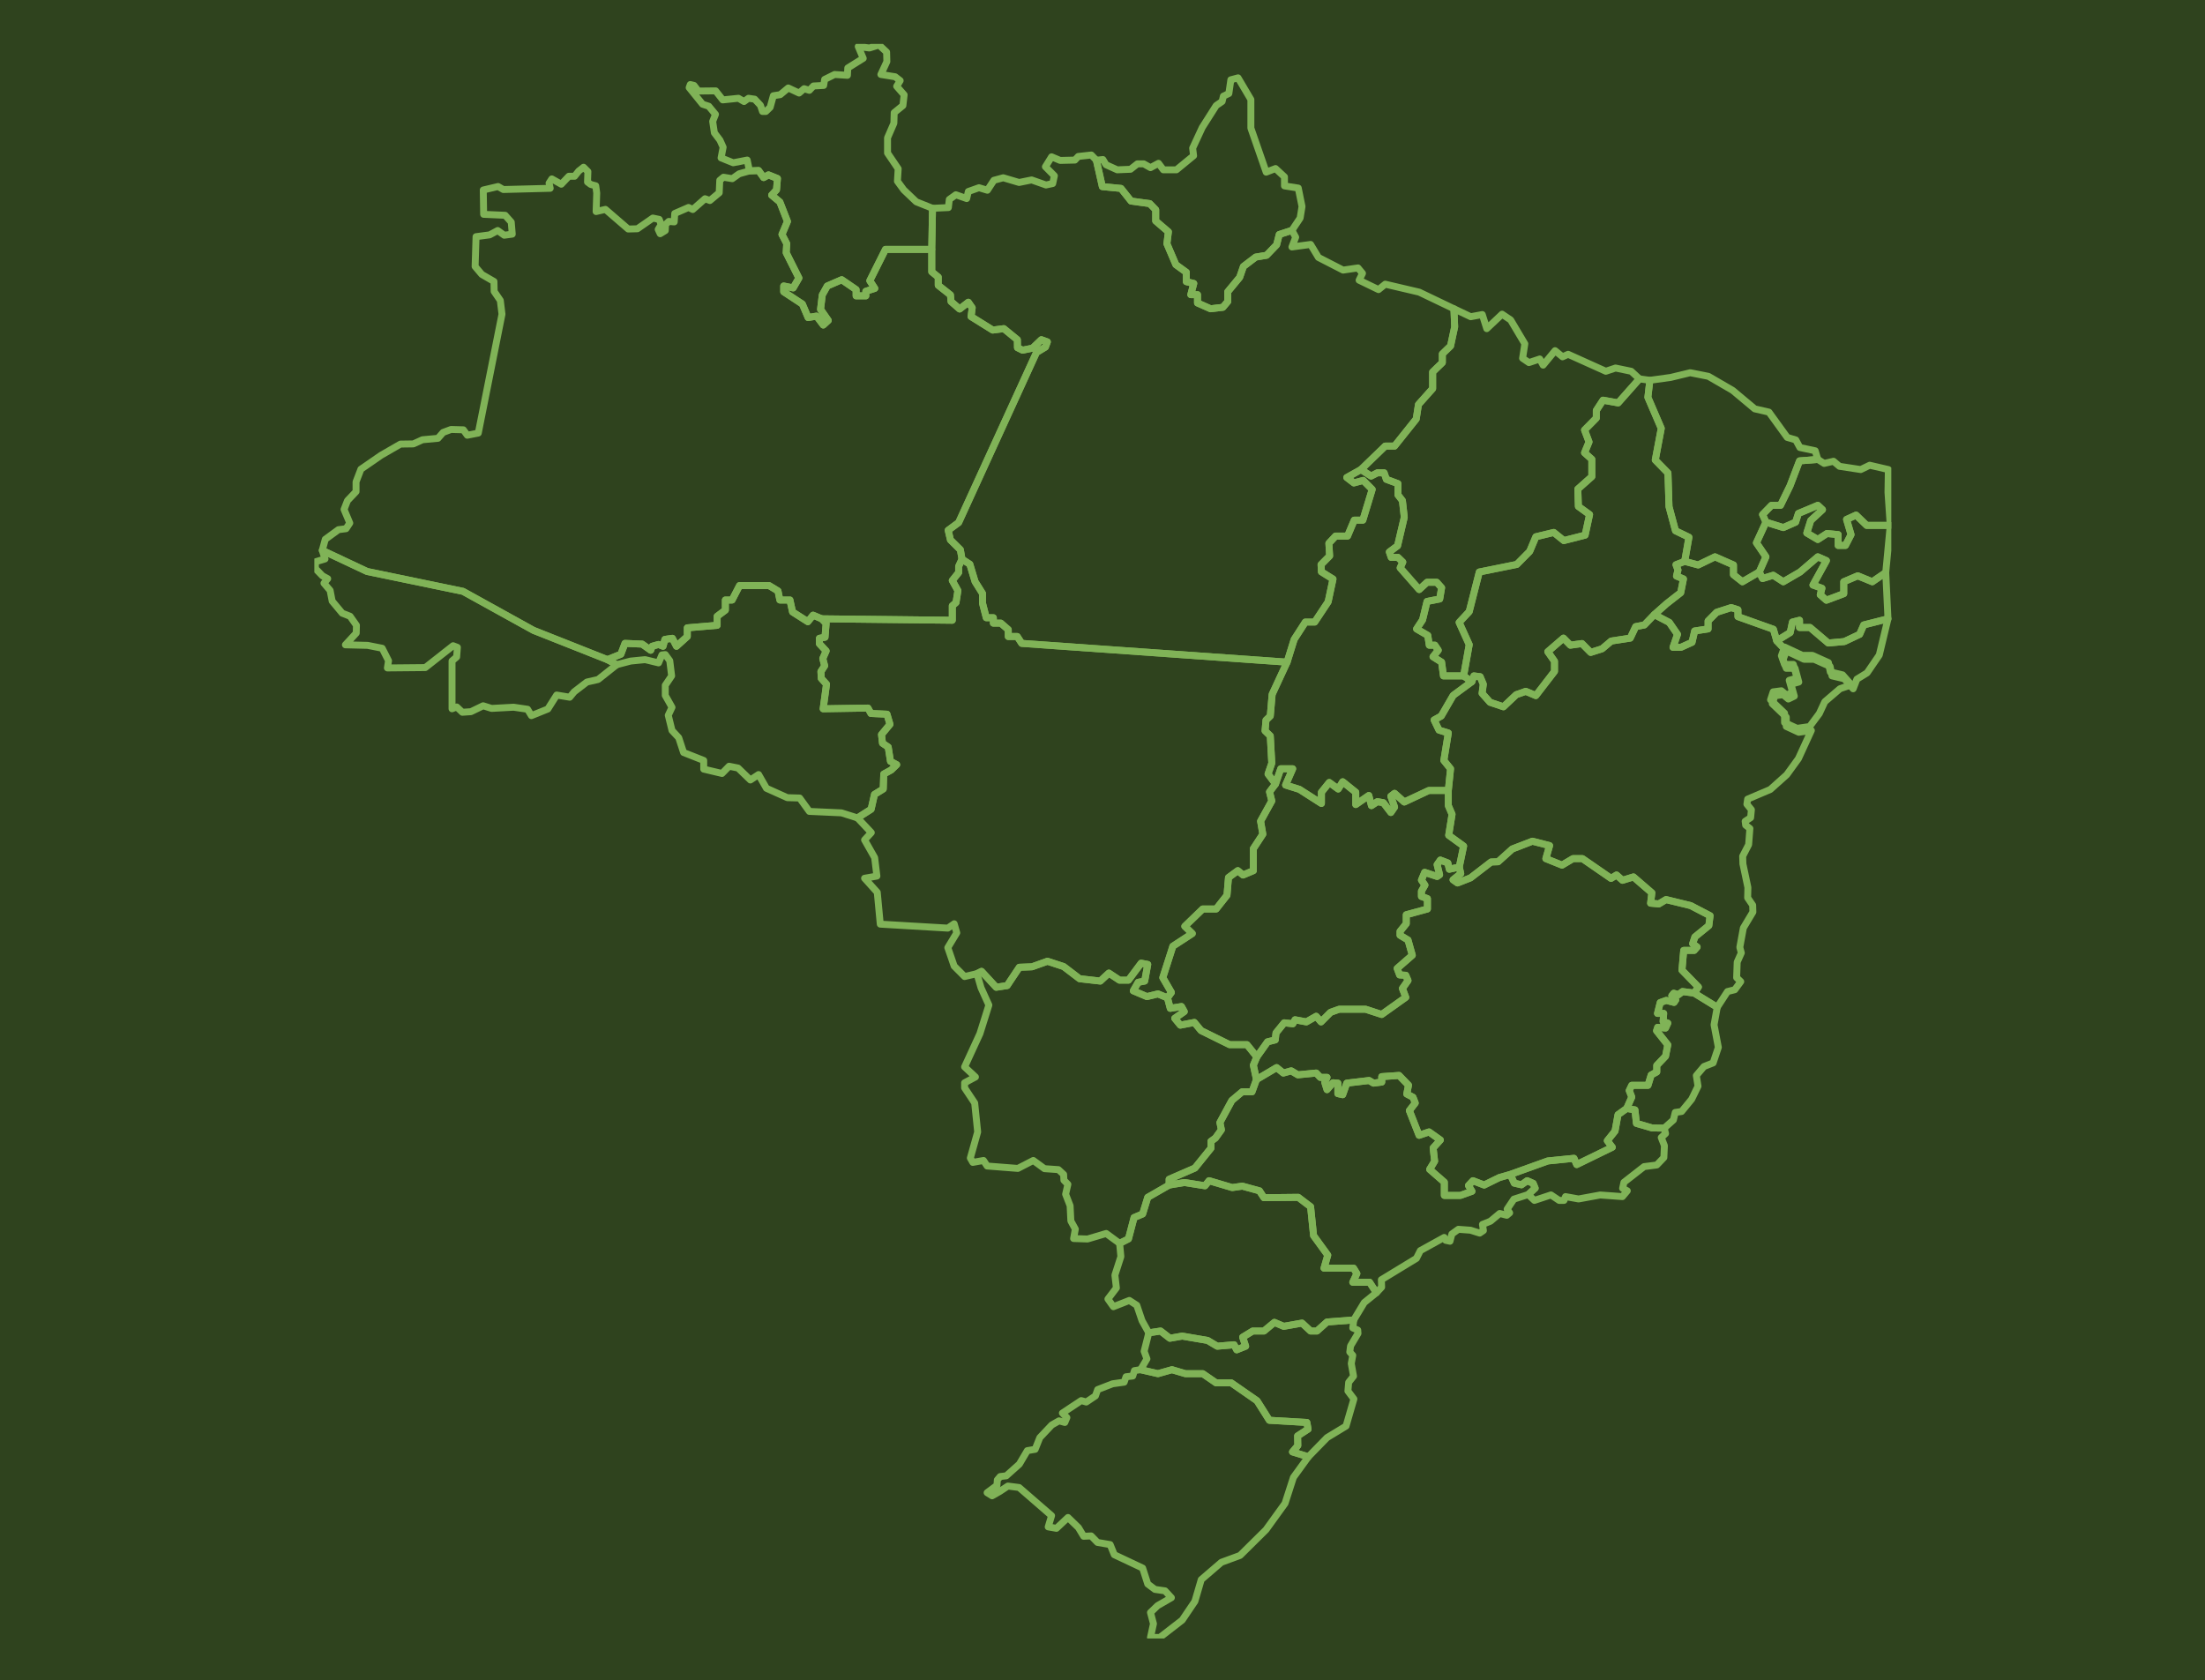 <svg width="954" height="727" viewBox="0 0 954 727" fill="none" xmlns="http://www.w3.org/2000/svg">
<rect width="954" height="727" fill="#2F431E"/>
<g clip-path="url(#clip0_476_2)">
<path d="M493.48 592.678L500.988 594.399L507.043 592.678L512.856 594.399H520.366L526.179 598.386H532.718L543.862 606.124L549.191 614.569L565.42 615.506L565.945 618.4L561.422 621.33L561.502 625.513L559.203 628.25L566.065 630.36L559.604 639.274L555.971 650.533L547.736 661.945L536.513 673.048L528.44 676.018L519.718 683.524L516.973 692.906L511.483 701.036L501.794 708.541H497.759L499.049 702.6L497.759 697.753L500.826 694.783L506.8 691.341L504.055 688.371L499.697 687.746L496.579 685.401L494.366 678.52L482.096 672.736L480.319 668.357L474.829 667.42L472.084 664.603L468.852 664.759L466.591 661.008L462.072 656.63L457.066 661.321L453.512 660.696L454.966 655.849L440.916 643.652L436.072 643.028L432.52 645.373L429.238 647.247L427.084 645.894L431.338 642.712L431.499 640.367L432.735 638.909L435.373 638.597L441.024 633.541L444.471 627.702L447.861 627.13L449.878 622.074L455.046 616.602L458.195 614.805L460.7 615.506L461.588 613.396L459.65 611.443L467.802 606.047L469.984 606.672L473.94 604.014L474.908 601.28L481.369 598.775L486.375 598.074L487.181 595.728L490.087 595.416L490.814 593.07L493.48 592.678Z" stroke="#80B357" stroke-width="3" stroke-linecap="round" stroke-linejoin="round"/>
<path d="M484.411 538.005L488.231 536.076L490.653 526.85L494.366 525.285L496.579 518.095L505.832 512.777L512.454 511.683L521.334 513.092L523.111 510.903L533.123 513.873L537.484 513.248L544.909 515.278L546.847 518.252L561.704 518.095L567.032 522.159L568.326 534.667L574.461 543.112L572.845 548.741H585.605L587.056 551.086L585.279 554.84H592.546L595.506 559.372L590.231 563.647L585.712 571.152L574.138 572.04L569.777 575.947H567.032L563.32 572.508L555.408 573.914L551.37 572.196L546.847 575.947H542.003L537.645 578.605L538.935 582.515L535.062 584.077L533.929 581.891L526.662 582.515L522.466 580.013L511.483 578.136L506.155 579.073L502.12 575.947L497.032 576.728L494.097 571.464L491.836 564.795L488.607 562.71L481.716 565.42L479.351 562.085L483.01 557.29L482.365 551.763L484.948 543.737L484.411 538.005Z" stroke="#80B357" stroke-width="3" stroke-linecap="round" stroke-linejoin="round"/>
<path d="M493.48 592.678L496.225 587.987L495.014 584.705L497.032 576.728L502.12 575.947L506.155 579.073L511.483 578.136L522.466 580.013L526.662 582.515L533.929 581.891L535.061 584.077L538.935 582.515L537.645 578.605L542.003 575.947H546.847L551.369 572.196L555.408 573.914L563.32 572.508L567.032 575.947H569.777L574.138 572.04L585.712 571.152L585.279 574.594L587.432 575.531L587.54 576.991L584.311 582.411L583.989 585.017L585.279 586.474L584.634 590.02L585.605 595.492L583.505 598.15L583.182 601.904L585.766 605.343L582.373 617.071L574.138 622.074L566.065 630.36L559.203 628.25L561.502 625.513L561.422 621.33L565.945 618.4L565.42 615.506L549.191 614.569L543.862 606.124L532.718 598.386H526.179L520.366 594.399H512.856L507.043 592.678L500.988 594.399L493.48 592.678Z" stroke="#80B357" stroke-width="3" stroke-linecap="round" stroke-linejoin="round"/>
<path d="M505.832 512.777V510.275L516.973 505.428L523.918 496.829V493.859L525.856 492.451L528.44 488.856L527.795 485.726L532.962 476.188L537.427 472.437H541.68L543.619 467.121L552.337 461.962L555.247 464.307L558.637 463.367L561.543 465.088L569.455 464.307L571.232 466.181H574.138L573.17 468.371L574.138 471.5L576.722 468.527L578.822 468.683V473.218L580.921 473.686L582.695 468.683L592.331 467.538L594.269 468.683L597.821 468.214V465.869L605.303 465.348L609.395 469.571L608.642 473.374L611.333 474.783L612.301 477.284L609.771 480.567L613.971 491.253L618.275 489.793L623.173 493.284L620.052 496.725L620.697 502.458L618.547 506.003L624.896 511.527V517.26H631.895L636.847 515.487L635.338 512.985L637.277 510.903L642.122 512.777L648.686 509.546L653.424 508.193L655.147 511.944L658.268 512.673L660.744 510.903L663.328 512.048L664.191 514.133L661.174 516.895L654.986 518.876L652.08 523.203L653.155 524.817L651.918 525.861L648.851 525.077L644.866 528.415L641.394 529.82L641.799 532.478L640.183 533.574L636.227 532.322L630.978 531.933L628.154 533.966L627.347 537.093L625.488 536.701L624.843 535.451L614.508 541.156L612.813 544.518L597.659 553.744L597.767 556.975L595.506 559.372L592.546 554.84H585.279L587.056 551.086L585.605 548.741H572.845L574.461 543.113L568.326 534.667L567.032 522.159L561.704 518.095L546.847 518.252L544.909 515.278L537.484 513.248L533.123 513.873L523.111 510.903L521.334 513.092L512.454 511.684L505.832 512.777Z" stroke="#80B357" stroke-width="3" stroke-linecap="round" stroke-linejoin="round"/>
<path d="M653.424 508.193L669.681 502.353L680.983 501.208L682.169 503.918L697.563 496.413L695.41 493.599L698.746 489.428L700.039 482.34L703.806 479.63L707.36 480.254L708.005 486.091L714.788 488.072L720.035 488.151L720.601 490.497L718.744 492.215L720.117 495.733L719.873 500.896L716.806 504.099L711.316 504.803L702.594 511.604L702.031 514.185L704.049 515.278L701.949 517.78L692.342 517.079L682.975 518.797L677.324 517.78L676.679 519.424H674.579L671.025 517.051L663.866 519.424L661.174 516.895L664.191 514.133L663.328 512.048L660.744 510.902L658.268 512.672L655.147 511.944L653.424 508.193Z" stroke="#80B357" stroke-width="3" stroke-linecap="round" stroke-linejoin="round"/>
<path d="M703.805 479.63L705.987 474.703L704.896 471.889L705.987 469.623H713.011L714.383 465.165L716.806 463.836V461.022L720.6 457.035L721.568 452.111L716.723 446.011L717.21 444.526L720.6 444.839L721.568 442.729L719.551 442.025L719.794 438.506H717.128L718.298 433.815L720.923 432.878L724.275 433.739L724.999 432.682L723.304 430.885L724.152 429.789L726.172 430.416L727.946 429.048L732.994 429.712L742.964 435.848L741.592 443.433L743.448 453.204L741.19 459.929L737.231 461.49L733.923 465.4L734.647 470.012L731.903 475.643L727.545 480.959L724.8 481.351L723.99 484.633L720.034 488.152L714.788 488.072L708.005 486.091L707.36 480.255L703.805 479.63Z" stroke="#80B357" stroke-width="3" stroke-linecap="round" stroke-linejoin="round"/>
<path d="M732.994 429.712L734.812 427.091L727.706 419.794L728.459 411.248H732.981L734.271 409.787L732.336 408.33L733.304 405.411L739.331 400.512L739.872 396.237L731.473 391.859L720.816 389.253L717.694 391.13L714.14 390.818L714.681 386.335L706.712 379.454L701.978 380.915L699.394 378.621L697.025 380.079L684.645 371.533H680.553L675.816 374.347L668.818 371.533L670.434 365.902L663.005 364L654.287 367.362L648.149 372.886L645.135 372.99L636.202 379.871L630.601 382.06L628.666 380.704L632.002 377.994L631.357 375.18L627.05 376.12L626.405 373.407L623.173 372.157L621.775 374.139L622.85 378.517L621.775 379.246L616.393 377.473L614.992 380.811L616.5 382.997L614.992 385.603V387.896L617.576 388.836V393.319L608.427 395.821V399.676L605.733 403.014V404.68L609.18 406.765L611.036 413.333L604.496 419.041L605.546 421.855L608.209 422.011L609.18 424.277L606.757 427.719L608.209 431.549L597.795 438.975L590.851 436.709H579.388L575.672 438.038L571.554 442.181L569.455 439.759L565.201 442.181L560.306 441.268L559.335 442.989L555.623 442.573L552.068 446.951L551.746 449.974L548.41 450.807L543.78 457.323L542.271 460.917L543.619 467.121L552.337 461.962L555.246 464.307L558.636 463.367L561.543 465.088L569.455 464.307L571.232 466.181H574.138L573.17 468.371L574.138 471.5L576.722 468.527L578.821 468.683V473.218L580.921 473.686L582.695 468.683L592.331 467.538L594.269 468.683L597.821 468.214V465.869L605.303 465.348L609.395 469.571L608.642 473.374L611.333 474.783L612.301 477.284L609.771 480.567L613.971 491.253L618.274 489.793L623.173 493.284L620.052 496.725L620.697 502.457L618.546 506.003L624.896 511.527V517.26H631.895L636.847 515.487L635.338 512.985L637.277 510.903L642.121 512.777L648.686 509.546L653.424 508.193L669.681 502.353L680.983 501.208L682.169 503.918L697.563 496.413L695.41 493.599L698.746 489.428L700.039 482.34L703.806 479.63L705.987 474.703L704.896 471.889L705.987 469.623H713.011L714.383 465.165L716.806 463.836V461.022L720.601 457.035L721.568 452.111L716.724 446.011L717.211 444.526L720.601 444.839L721.568 442.729L719.551 442.025L719.794 438.506H717.128L718.298 433.815L720.923 432.878L724.275 433.739L724.999 432.682L723.304 430.885L724.152 429.789L726.173 430.416L727.947 429.048L732.994 429.712Z" stroke="#80B357" stroke-width="3" stroke-linecap="round" stroke-linejoin="round"/>
<path d="M543.78 457.323L539.501 452.031H531.991L519.639 445.935L516.733 442.416L510.677 443.589L508.255 440.631L512.372 437.725L511.161 435.536L506.316 436.317L505.105 431.782L500.988 430.064L496.225 431.237L490.331 428.735L492.43 425.061L495.254 424.513L496.579 417.32L493.721 416.772L488.231 424.121H484.357L479.753 421.071L476.04 424.513L467.078 423.496L460.187 418.232L453.189 415.939L446.517 418.336L441.024 418.545L435.749 426.466L431.012 427.195L424.662 420.317L422.67 421.306L424.447 427.406L427.837 434.911L423.963 447.264L417.341 461.649L422.025 466.025L417.341 468.527V470.716L421.702 477.284L422.992 489.793L419.817 501.104L420.893 502.978L425.522 502.145L427.084 504.543L440.379 505.584L447.054 502.145L451.899 505.688L457.926 506.107L460.187 508.193L460.295 510.694L462.018 512.464L461.048 516.739L462.986 521.742L463.309 528.31L465.247 531.853L464.495 535.92L470.522 536.128L478.595 533.73L484.411 538.005L488.231 536.076L490.653 526.85L494.366 525.285L496.579 518.095L505.832 512.777V510.275L516.973 505.428L523.917 496.829V493.859L525.856 492.451L528.44 488.856L527.794 485.726L532.962 476.188L537.427 472.437H541.68L543.619 467.121L542.272 460.917L543.78 457.323Z" stroke="#80B357" stroke-width="3" stroke-linecap="round" stroke-linejoin="round"/>
<path d="M505.105 431.782L506.8 429.436L503.087 423.028L507.448 409.423L515.844 403.951L512.615 400.824L520.366 393.319H526.179L530.862 387.376L531.507 379.715L535.545 376.744L537.806 378.621L542.272 376.744V367.206L546.364 360.95L545.396 355.322L550.241 346.568L549.27 342.657L551.853 339.219L554.114 332.651H559.282L556.214 339.687L562.188 341.561L571.716 347.661V342.814L575.106 338.591L578.983 341.405L580.921 338.279L586.572 342.814V348.129L592.223 344.222L593.356 348.598L595.939 346.88L598.523 347.349L601.751 351.571L603.367 349.226L601.751 344.534L603.367 343.282L607.564 347.036L618.221 342.033H626.62V348.598L628.233 352.352L626.781 361.422L633.239 366.113L631.357 375.18L627.05 376.12L626.405 373.407L623.173 372.157L621.775 374.139L622.85 378.517L621.775 379.246L616.393 377.473L614.992 380.811L616.501 382.997L614.992 385.603V387.896L617.576 388.836V393.319L608.427 395.821V399.676L605.733 403.014V404.68L609.18 406.765L611.036 413.333L604.496 419.041L605.546 421.855L608.209 422.011L609.18 424.277L606.757 427.719L608.209 431.549L597.795 438.975L590.851 436.709H579.388L575.672 438.038L571.555 442.181L569.455 439.759L565.202 442.181L560.306 441.268L559.335 442.989L555.623 442.573L552.068 446.951L551.746 449.974L548.41 450.807L543.78 457.323L539.501 452.031H531.991L519.639 445.935L516.733 442.417L510.677 443.589L508.255 440.631L512.372 437.725L511.161 435.536L506.316 436.317L505.105 431.782Z" stroke="#80B357" stroke-width="3" stroke-linecap="round" stroke-linejoin="round"/>
<path d="M551.853 339.219L548.625 334.917L550.241 330.225L549.592 318.421L547.331 316.232L547.736 311.62L549.592 309.823L550.402 300.441L556.859 286.524L442.048 278.394L440.11 275.421H436.233V272.45L433.004 269.636H429.775V267.291H426.708L425.092 261.038V256.816L421.863 251.656L419.602 244.151L416.212 241.961L414.758 245.088V247.746L412.013 251.187L414.435 255.563L413.629 260.723L412.013 262.131V268.387L355.496 267.759L357.431 269.793L356.947 275.736L354.525 276.205V278.55L357.431 281.676L355.98 284.959L356.786 288.088L355.17 290.59L355.335 293.56L357.593 296.062L356.141 306.694L375.517 306.381L376.81 308.727L383.754 309.039L385.045 313.418L381.386 317.849L381.816 321.6L384.292 323.268L385.26 329.42L387.951 330.878L385.582 333.171L382.353 334.944L382.138 341.405L378.344 343.751L376.892 350.163L370.998 353.917L376.971 360.28L374.065 363.434L378.426 371.116L379.394 379.09L374.065 380.027L379.555 386.127L380.848 399.884L410.074 401.605L412.819 399.728L413.951 403.639L410.074 410.047L412.819 418.024L417.341 422.559L422.67 421.307L424.662 420.318L431.012 427.195L435.749 426.466L441.024 418.545L446.517 418.336L453.189 415.939L460.187 418.232L467.078 423.496L476.04 424.513L479.753 421.071L484.357 424.121H488.231L493.721 416.772L496.579 417.32L495.254 424.513L492.43 425.061L490.331 428.735L496.225 431.237L500.988 430.064L505.105 431.782L506.8 429.436L503.087 423.028L507.448 409.423L515.844 403.951L512.615 400.824L520.366 393.319H526.179L530.862 387.376L531.507 379.715L535.545 376.744L537.806 378.621L542.272 376.744V367.206L546.364 360.95L545.396 355.322L550.241 346.568L549.27 342.657L551.853 339.219Z" stroke="#80B357" stroke-width="3" stroke-linecap="round" stroke-linejoin="round"/>
<path d="M355.496 267.759L351.78 266.198L349.519 269.012L342.901 264.789L341.768 259.63H337.408L336.601 255.719L332.727 253.374H319.971L316.739 259.63H313.833V264.008L310.281 266.666V270.576L297.363 271.67V275.421L292.68 279.643L290.903 276.205L287.674 276.673L286.864 279.643L284.929 278.862L282.184 279.643L281.536 281.364L277.823 278.706L270.395 278.394L268.618 283.085L262.806 285.431L266.844 287.617L272.817 286.055L279.114 285.431L284.929 286.836L286.381 283.397L287.835 283.241L289.774 285.899L290.58 292.464L287.835 296.531V300.909L290.741 306.069L289.125 309.508L290.741 316.076L293.648 319.202L295.747 325.614L304.466 329.053V332.807L312.381 334.684L315.449 331.554L319.322 332.338L324.651 337.498L328.205 335.152L331.595 341.093L340.639 345.159L345.968 345.315L350.164 351.1L364.053 351.727L370.998 353.917L376.892 350.163L378.344 343.751L382.138 341.405L382.354 334.944L385.582 333.171L387.951 330.878L385.26 329.42L384.292 323.269L381.816 321.6L381.386 317.849L385.045 313.418L383.754 309.039L376.81 308.727L375.517 306.381L356.141 306.694L357.593 296.062L355.335 293.56L355.17 290.59L356.786 288.088L355.98 284.959L357.431 281.676L354.525 278.55V276.205L356.948 275.736L357.431 269.793L355.496 267.759Z" stroke="#80B357" stroke-width="3" stroke-linecap="round" stroke-linejoin="round"/>
<path d="M262.806 285.431L230.831 272.763L200.312 255.879L158.813 247.277L139.434 238.155L140.62 241.857L136.474 243.107V246.025L139.488 249.154L141.778 250.404L140.162 252.36L142.827 255.487L143.713 260.098L148.074 265.337L151.464 266.666L154.212 270.576L154.13 273.936L149.446 279.019L159.053 279.254L165.353 280.504L168.097 285.899L167.614 289.025L184.004 288.869L196.033 279.41L197.89 280.112L197.567 284.282L195.575 286.003V306.694L197.621 305.913L200.043 308.206L203.759 307.946L209.034 305.392L212.692 306.537L222.22 306.017L228.248 306.902L229.917 309.664L237.023 306.798L240.843 300.753L246.494 301.69L248.433 299.345L253.923 295.125L258.767 294.029L266.844 287.617L262.806 285.431Z" stroke="#80B357" stroke-width="3" stroke-linecap="round" stroke-linejoin="round"/>
<path d="M416.212 241.961L415.51 237.895L411.206 233.62L410.236 229.453L414.758 226.115L448.427 152.521L452.301 150.176L453.136 147.934L450.552 146.997L446.732 150.647L442.425 151.532L440.218 150.436L440.164 146.997L434.298 142.202L429.507 142.827L420.14 136.991L420.624 133.184L418.957 130.787L415.188 133.708L411.475 130.474L411.206 127.608L405.932 123.438V119.895L403.13 117.602V107.907H383.106L376.326 121.46L378.48 124.794L374.603 126.047V128.025H370.403V125.315L364.161 121.04L357.918 123.753L355.765 127.608L355.009 133.864L358.348 138.659L356.195 140.637L353.289 136.782L349.627 137.407L347.151 131.571L339.077 126.255V123.753L343.169 124.586L345.645 120.311L340.156 109.368L340.371 105.405L338.325 101.443L340.693 95.815L337.408 87.397L333.856 84.427L335.956 82.161L336.361 77.234L332.484 75.67L330.384 76.842L328.205 73.796L324.249 73.952L319.806 75.201L316.821 77.314L313.026 76.686L311.41 78.015L311.17 83.41L307.132 86.773L305.032 85.992L299.732 90.655L297.901 89.77L291.924 92.376L291.709 96.023L289.341 95.815L287.943 97.171L287.835 99.777L285.628 101.131L284.768 99.257L286.058 97.171L285.198 94.93L282.453 94.357L275.777 98.993L271.793 99.1L261.945 90.603L257.907 91.54L258.176 83.515L257.746 80.388L255.592 79.816L254.195 78.772L254.356 74.237L252.471 72.362L250.371 74.028L248.594 76.27H246.118L242.836 79.712L238.744 77.418L237.561 79.24L238.045 81.481L217.752 82.005L215.491 80.701L209.087 82.213L209.249 92.741L218.559 93.157L221.196 96.127L221.629 101.314L218.157 101.783L215.33 99.75L211.858 101.627L205.963 102.408L205.561 115.308L208.468 118.75L213.717 121.797L213.796 126.099L216.462 130.006L217.186 135.949L206.934 187.392L202.168 188.329L200.473 185.984L195.145 185.827L191.717 187.113L189.494 189.658L182.793 190.283L178.837 192.08L173.265 192.16L164.869 197.007L156.147 203.027L154.047 208.499V212.722L150.335 216.629L148.855 220.435L151.331 226.323L149.715 228.773L146.433 229.192L140.728 233.36L139.434 238.155L158.813 247.277L200.312 255.878L230.831 272.763L262.806 285.43L268.618 283.085L270.395 278.394L277.823 278.706L281.536 281.364L282.184 279.643L284.929 278.862L286.864 279.643L287.674 276.673L290.903 276.204L292.68 279.643L297.363 275.42V271.669L310.281 270.576V266.666L313.833 264.008V259.629H316.739L319.971 253.374H332.727L336.601 255.719L337.408 259.629H341.768L342.901 264.789L349.519 269.012L351.78 266.197L355.496 267.759L412.013 268.387V262.131L413.629 260.723L414.435 255.563L412.013 251.187L414.758 247.745V245.088L416.212 241.961Z" stroke="#80B357" stroke-width="3" stroke-linecap="round" stroke-linejoin="round"/>
<path d="M403.13 107.907L403.456 90.135L396.429 87.321L391.021 82.161L388.277 78.407L388.599 73.012L383.995 66.211V59.643L386.74 53.31L386.876 48.751L390.642 45.677L391.183 41.038L387.951 37.336L389.459 34.886L387.306 33.22L381.117 32.228L383.701 26.652L383.593 22.534L380.308 19.459L376.165 20.764L371.32 20.136L373.474 25.244L366.798 29.414L366.637 32.592L361.093 32.228L356.786 34.365L356.356 36.971L351.942 37.207L350.164 39.084L347.906 38.38L345.725 40.254L341.041 38.067L337.569 40.958L334.584 41.426L333.211 46.433L331.355 48.23H329.9L329.012 45.572L326.51 42.915L323.844 42.523L321.906 43.928L319.484 42.523L312.704 43.227L309.633 39.317L302.126 39.396L300.269 36.971L298.654 36.579L298.17 37.911L303.982 45.101L306.648 45.961L309.554 49.48L308.343 52.53L309.07 57.456L311.492 60.659L312.865 63.709L311.976 68.321L317.223 70.433L323.278 69.261L324.249 73.952L328.205 73.796L330.384 76.842L332.484 75.67L336.361 77.234L335.956 82.161L333.856 84.427L337.408 87.397L340.693 95.815L338.325 101.443L340.371 105.405L340.156 109.368L345.645 120.311L343.169 124.586L339.077 123.753V126.255L347.151 131.571L349.627 137.407L353.289 136.782L356.195 140.637L358.348 138.659L355.009 133.864L355.765 127.608L357.918 123.753L364.161 121.04L370.403 125.315V128.025H374.603V126.047L378.48 124.794L376.326 121.46L383.106 107.907H403.13Z" stroke="#80B357" stroke-width="3" stroke-linecap="round" stroke-linejoin="round"/>
<path d="M474.345 69.337L476.929 80.753L485.002 81.534L489.36 87.008L497.436 88.102L500.02 90.76V95.607L505.51 100.298L504.865 105.457L508.738 114.527L513.261 117.81V121.876L516.489 122.657L515.199 127.504H518.105V131.102L523.756 133.604L529.085 132.976L531.185 130.475V126.255L536.352 119.999L537.968 115.308L543.296 111.242L547.98 110.461L552.337 105.926L553.469 101.471L558.959 99.673L562.51 94.358L563.32 89.354L561.704 81.377L555.73 80.44V76.53L551.853 72.935L547.818 74.497L541.196 55.423V43.071L535.653 33.689L532.532 34.522L531.668 40.465L529.3 41.61L528.762 43.904L526.179 45.677L520.151 55.163L516.005 64.101L516.41 67.384L508.982 73.483H503.331L501.231 70.666L497.759 72.543L494.853 70.902H492.108L489.12 73.248L483.386 73.483L478.542 71.294L477.169 69.025L474.345 69.337Z" stroke="#80B357" stroke-width="3" stroke-linecap="round" stroke-linejoin="round"/>
<path d="M556.859 286.524L559.927 276.673L564.771 269.168H568.81L574.622 260.41L576.722 250.56L571.716 247.433L571.555 244.307L575.267 240.553L574.945 235.081L577.851 231.954H583.021L585.927 225.074H589.64L593.678 211.785L589.801 207.874L585.766 208.967L582.695 206.622L588.833 203.183L599.329 193.02H603.367L612.731 181.293L613.702 175.04L619.837 168.159V160.967L624.036 156.9V153.149L627.588 149.707L629.365 141.421L629.042 133.604L614.024 126.411L599.329 122.969L596.423 125.315L588.024 121.251L589.479 118.278L587.54 115.933L581.083 116.873L570.426 111.401L567.032 105.77L558.959 106.866L560.575 102.643L558.959 99.673L553.469 101.471L552.337 105.926L547.98 110.461L543.296 111.242L537.968 115.308L536.352 119.999L531.185 126.255V130.474L529.085 132.976L523.756 133.604L518.105 131.102V127.504H515.199L516.489 122.657L513.261 121.876V117.81L508.738 114.527L504.865 105.457L505.51 100.298L500.02 95.607V90.759L497.436 88.102L489.36 87.008L485.002 81.533L476.929 80.753L474.345 69.337L472.163 67.071L466.512 67.696L465.057 69.261L458.679 69.417L454.966 67.852L452.301 72.154L456.178 76.061L455.45 79.424L452.544 80.048L446.327 77.859L440.916 78.955L434.054 76.922L430.019 78.015L427.192 82.317L423.558 81.221L418.957 82.862L418.23 85.912L413.547 84.271L410.719 86.304L410.318 89.822L403.456 90.135L403.13 107.907V117.602L405.932 119.895V123.438L411.206 127.608L411.475 130.474L415.188 133.708L418.957 130.787L420.624 133.184L420.14 136.991L429.507 142.827L434.298 142.202L440.164 146.997L440.217 150.436L442.425 151.532L446.732 150.647L450.552 146.997L453.136 147.934L452.301 150.176L448.427 152.521L414.758 226.115L410.236 229.453L411.206 233.62L415.51 237.895L416.212 241.961L419.602 244.151L421.863 251.656L425.092 256.815V261.038L426.708 267.291H429.776V269.636H433.004L436.233 272.45V275.42H440.11L442.048 278.394L556.859 286.524Z" stroke="#80B357" stroke-width="3" stroke-linecap="round" stroke-linejoin="round"/>
<path d="M588.833 203.183L593.194 205.997L595.939 204.592H598.845L599.813 207.406L604.819 209.28V214.127L606.757 216.629L607.564 223.822L604.658 236.174L601.106 238.835L601.913 241.181H604.819L606.919 243.211L605.79 245.712L614.024 255.095L617.414 251.968H621.614L623.714 254.314L622.904 259.161L617.414 260.254L615.476 268.231L612.892 272.138L617.737 274.952L618.382 279.175H620.804L622.259 281.364L619.998 284.178L623.714 286.524L624.52 292.464H633.239L636.793 294.966L628.72 300.909L623.552 309.823L620.482 311.541L622.582 315.919L626.62 317.172L624.681 329.053L627.587 332.651L626.62 342.033H618.221L607.564 347.036L603.367 343.282L601.751 344.535L603.367 349.226L601.751 351.571L598.523 347.349L595.939 346.88L593.355 348.598L592.223 344.222L586.572 348.129V342.814L580.921 338.279L578.983 341.405L575.106 338.591L571.716 342.814V347.661L562.188 341.561L556.214 339.687L559.282 332.651H554.114L551.853 339.219L548.625 334.917L550.241 330.225L549.592 318.421L547.331 316.232L547.736 311.62L549.592 309.823L550.402 300.441L556.859 286.524L559.927 276.673L564.771 269.168H568.81L574.622 260.41L576.722 250.56L571.716 247.433L571.554 244.307L575.267 240.553L574.944 235.081L577.851 231.955H583.021L585.927 225.074H589.64L593.678 211.785L589.801 207.874L585.766 208.968L582.695 206.622L588.833 203.183Z" stroke="#80B357" stroke-width="3" stroke-linecap="round" stroke-linejoin="round"/>
<path d="M633.239 292.464L635.661 278.939L631.303 269.324L635.661 264.633L640.022 247.513L656.251 244.227L661.823 238.599L664.485 232.267L672.236 230.39L676.597 233.908L685.802 231.563L687.738 222.649L682.893 219.134L682.653 211.625L688.709 206.233V198.728L685.559 195.914L687.497 191.223L685.559 186.063L690.647 180.901V177.618L693.553 173.163L700.093 174.336L709.295 163.937L705.744 160.654L698.961 159.246L694.764 160.654L678.453 153.305L676.031 154.399L672.802 151.741L667.635 157.996L666.18 155.335L661.5 156.9L658.752 155.023L659.723 148.77L653.585 138.451L649.872 135.95L643.25 142.202L641.315 136.106L636.309 137.043L629.042 133.604L629.365 141.421L627.588 149.707L624.036 153.149V156.9L619.837 160.967V168.159L613.702 175.04L612.731 181.293L603.367 193.02H599.329L588.833 203.183L593.194 205.997L595.939 204.592H598.845L599.813 207.406L604.819 209.28V214.127L606.757 216.629L607.564 223.822L604.658 236.174L601.106 238.835L601.913 241.181H604.819L606.919 243.211L605.79 245.712L614.024 255.095L617.414 251.968H621.614L623.714 254.314L622.904 259.161L617.414 260.254L615.476 268.231L612.892 272.138L617.737 274.952L618.382 279.175H620.804L622.259 281.364L619.998 284.178L623.714 286.524L624.52 292.464H633.239Z" stroke="#80B357" stroke-width="3" stroke-linecap="round" stroke-linejoin="round"/>
<path d="M636.793 294.966L637.682 292.464L640.385 292.816L641.799 296.178L641.233 300.009L644.664 303.879L650.476 305.833L656.007 300.597L660.125 299.148L664.485 300.986L672.559 290.51V286.132L669.653 281.989L676.436 276.125L679.424 279.175L684.43 278.47L688.225 282.301L693.149 280.739L697.133 277.377L705.314 276.125L707.683 271.149L711.449 270.417L715.756 265.937L721.031 261.246L727.166 256.451L728.351 250.508L725.338 249.258L725.983 246.652L725.123 244.359L728.889 242.898L730.72 232.475L724.908 229.661L722.106 219.238L721.65 204.668L716.161 199.04L718.744 185.359L712.957 171.91L713.817 164.561L709.295 163.937L700.093 174.336L693.553 173.163L690.647 177.618V180.901L685.559 186.063L687.497 191.223L685.559 195.914L688.709 198.728V206.233L682.653 211.625L682.893 219.134L687.738 222.649L685.802 231.563L676.597 233.908L672.236 230.39L664.485 232.267L661.823 238.599L656.251 244.227L640.022 247.513L635.661 264.633L631.303 269.324L635.661 278.939L633.239 292.464L636.793 294.966Z" stroke="#80B357" stroke-width="3" stroke-linecap="round" stroke-linejoin="round"/>
<path d="M728.889 242.898L734.73 244.463L741.997 240.945L749.991 244.463V248.686L753.865 251.733L761.132 247.513L764.038 240.945L759.921 234.885L764.038 225.935L762.583 222.649L766.46 218.662H770.337L774.455 210.22L778.572 199.429L786.484 198.805L785.352 195.054L778.733 193.645L776.956 190.363L773.244 189.266L765.331 178.323L759.193 176.914L749.665 168.94L739.17 162.844L731.258 161.279L722.862 163.312L713.817 164.562L712.957 171.911L718.744 185.359L716.161 199.04L721.65 204.669L722.106 219.238L724.908 229.661L730.72 232.475L728.889 242.898Z" stroke="#80B357" stroke-width="3" stroke-linecap="round" stroke-linejoin="round"/>
<path d="M817.81 227.34H807.637L803.036 222.885L798.918 224.762L800.857 231.327L798.435 236.018H795.285V231.327L790.44 230.858L786.484 233.44L781.722 230.626L783.417 225.23L788.502 220.539L786.484 218.662L778.088 222.18L776.877 225.935L771.549 228.28L764.038 225.935L762.583 222.649L766.46 218.662H770.337L774.455 210.22L778.572 199.429L786.484 198.805L789.229 200.526L793.267 199.589L795.851 201.775L805.053 203.183L808.93 201.306L817.004 203.183L816.842 213.034L817.81 227.34Z" stroke="#80B357" stroke-width="3" stroke-linecap="round" stroke-linejoin="round"/>
<path d="M815.875 247.746L810.059 251.732L803.763 249.154L797.707 251.732V256.892L790.197 259.709L787.534 257.364L788.261 254.546L784.384 253.141L790.197 242.586L786.484 240.945L778.812 247.513L771.549 251.732L767.188 248.918L762.583 250.327L761.132 247.513L764.038 240.945L759.921 234.885L764.038 225.935L771.549 228.28L776.877 225.935L778.088 222.18L786.484 218.662L788.502 220.539L783.417 225.23L781.722 230.626L786.484 233.44L790.44 230.858L795.285 231.327V236.018H798.435L800.857 231.327L798.918 224.762L803.036 222.885L807.637 227.34H817.81L815.875 247.746Z" stroke="#80B357" stroke-width="3" stroke-linecap="round" stroke-linejoin="round"/>
<path d="M816.842 267.759L806.347 270.417L804.569 274.484L797.947 277.61L791.006 278.238L783.094 271.513H778.572V268.387L775.505 269.168L774.534 273.703L768.721 277.298L767.267 272.294L751.926 266.822V263.852L749.02 262.912L742.724 264.945L739.008 268.699V272.138L733.196 273.026L732.064 277.925L727.222 280.112H723.829L725.768 274.484L722.216 269.324L715.756 265.937L721.031 261.246L727.166 256.451L728.351 250.508L725.338 249.258L725.983 246.653L725.123 244.359L728.889 242.898L734.73 244.463L741.997 240.945L749.991 244.463V248.686L753.865 251.732L761.132 247.513L762.583 250.327L767.188 248.918L771.549 251.732L778.812 247.513L786.484 240.945L790.197 242.586L784.384 253.141L788.261 254.547L787.534 257.364L790.197 259.709L797.707 256.892V251.732L803.763 249.154L810.059 251.732L815.875 247.746L816.842 267.759Z" stroke="#80B357" stroke-width="3" stroke-linecap="round" stroke-linejoin="round"/>
<path d="M816.842 267.759L806.347 270.417L804.569 274.484L797.948 277.61L791.006 278.238L783.094 271.513H778.572V268.387L775.505 269.168L774.534 273.703L768.721 277.298L772.839 281.676L780.511 285.274H784.868L791.813 288.401L792.619 292.464L797.948 293.716L801.771 298.043L803.387 293.873L807.798 291.163L813.073 283.449L816.842 267.759Z" stroke="#80B357" stroke-width="3" stroke-linecap="round" stroke-linejoin="round"/>
<path d="M772.093 279.98L770.721 283.735L772.093 287.486H775.888L777.504 293.429L774.111 294.366L775.565 299.526L772.982 300.778L770.721 298.901L767.169 299.369L766.037 302.808L772.093 308.595V312.659L777.504 315.161L782.94 314.38L787.136 308.752L789.505 303.644L796.073 298.013L801.025 296.347L797.202 292.02L791.873 290.768L791.067 286.705L784.123 283.578H779.765L772.093 279.98Z" stroke="#80B357" stroke-width="3" stroke-linecap="round" stroke-linejoin="round"/>
<path d="M636.793 294.966L628.72 300.909L623.552 309.823L620.482 311.541L622.582 315.92L626.62 317.172L624.681 329.053L627.588 332.651L626.62 342.033V348.598L628.233 352.352L626.781 361.422L633.239 366.113L631.357 375.18L632.002 377.994L628.666 380.704L630.601 382.06L636.202 379.871L645.135 372.99L648.149 372.886L654.287 367.362L663.005 364L670.434 365.902L668.818 371.533L675.816 374.347L680.553 371.533H684.645L697.026 380.079L699.394 378.621L701.978 380.915L706.712 379.454L714.681 386.335L714.14 390.818L717.694 391.13L720.816 389.253L731.473 391.859L739.872 396.238L739.331 400.512L733.304 405.412L732.336 408.33L734.271 409.787L732.981 411.248H728.459L727.706 419.794L734.812 427.091L732.994 429.712L742.964 435.848L747.404 429.048L750.554 428.264L753.138 424.745L751.364 423.028L751.604 416.303L753.381 412.316L752.736 409.891L754.27 401.526L758.387 394.648L758.305 391.675L756.126 388.472L756.233 384.041L754.08 373.826L753.972 370.489L756.556 365.485L757.094 358.501L755.266 357.043L755.051 355.374L757.416 353.81L757.742 350.371L755.803 347.973L756.126 345.784L765.923 341.616L773.028 335.256L778.088 328.272L783.685 316.076L778.249 316.857L772.839 314.355V310.291L766.783 304.504L767.915 301.065L771.466 300.597L773.727 302.474L776.311 301.222L774.856 296.062L778.249 295.125L776.634 289.182H772.839L771.466 285.431L772.839 281.676L768.721 277.298L767.267 272.294L751.926 266.822V263.852L749.02 262.912L742.724 264.945L739.008 268.699V272.138L733.196 273.026L732.064 277.925L727.222 280.112H723.829L725.768 274.484L722.216 269.324L715.756 265.937L711.449 270.417L707.683 271.149L705.314 276.125L697.133 277.377L693.149 280.739L688.225 282.301L684.43 278.47L679.424 279.175L676.436 276.125L669.653 281.989L672.559 286.132V290.511L664.485 300.986L660.125 299.149L656.007 300.597L650.476 305.833L644.664 303.879L641.233 300.009L641.707 295.961L640.385 292.816L637.682 292.464L636.793 294.966Z" stroke="#80B357" stroke-width="3" stroke-linecap="round" stroke-linejoin="round"/>
</g>
<defs>
<clipPath id="clip0_476_2">
<rect width="682.284" height="690" fill="white" transform="translate(136 19)"/>
</clipPath>
</defs>
</svg>
